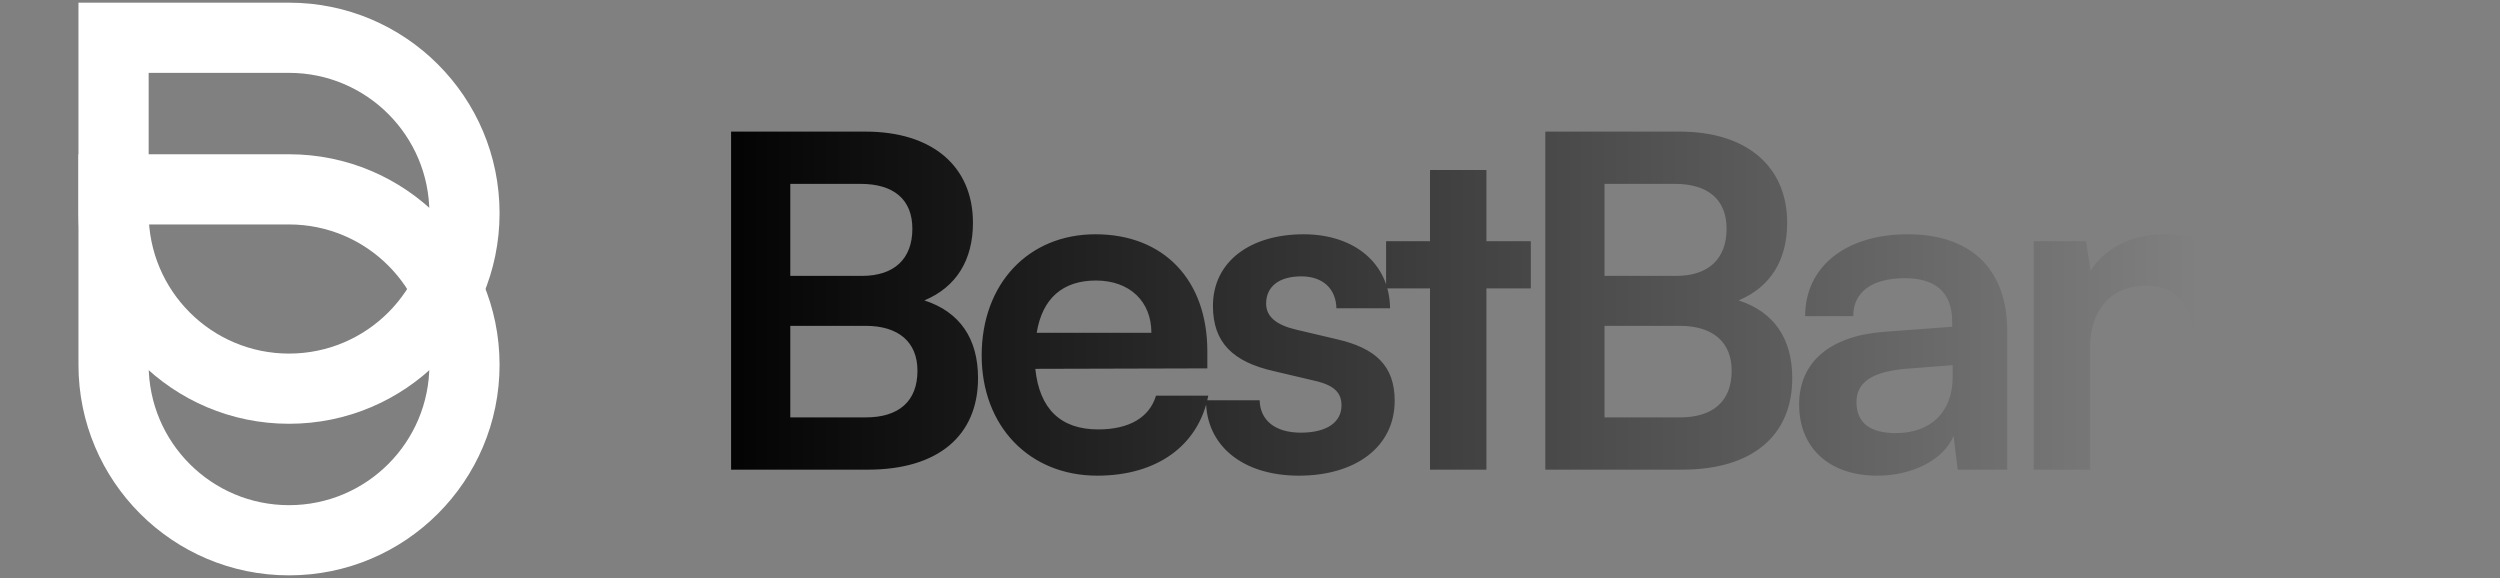 <svg width="173" height="40" viewBox="0 0 173 40" fill="none" xmlns="http://www.w3.org/2000/svg">
<rect x="0" y="0" width="173" height="40" fill="#808080" stroke="none"/>
<path fillRule="evenodd" clipRule="evenodd" d="M20 24.468C25.364 24.468 29.713 20.119 29.713 14.755C29.713 9.39 25.364 5.042 20 5.042H10.287V14.755C10.287 20.119 14.636 24.468 20 24.468ZM34.57 14.755C34.57 22.801 28.047 29.325 20 29.325C11.953 29.325 5.43 22.801 5.43 14.755V0.185H20C28.047 0.185 34.57 6.708 34.57 14.755Z" fill="white"/>
<path fillRule="evenodd" clipRule="evenodd" d="M20 34.958C25.364 34.958 29.713 30.61 29.713 25.245C29.713 19.881 25.364 15.532 20 15.532H10.287V25.245C10.287 30.61 14.636 34.958 20 34.958ZM34.57 25.245C34.57 33.292 28.047 39.815 20 39.815C11.953 39.815 5.43 33.292 5.43 25.245V10.675H20C28.047 10.675 34.57 17.199 34.57 25.245Z" fill="white"/>
<path d="M50.592 32.5V9.108H59.904C64.512 9.108 67.328 11.508 67.328 15.412C67.328 18.004 66.176 19.86 63.968 20.788C66.432 21.588 67.68 23.444 67.68 26.164C67.68 30.164 64.896 32.5 60.064 32.5H50.592ZM59.552 12.724H54.688V19.092H59.648C61.888 19.092 63.136 17.908 63.136 15.828C63.136 13.812 61.856 12.724 59.552 12.724ZM59.904 22.548H54.688V28.884H59.904C62.208 28.884 63.488 27.764 63.488 25.652C63.488 23.668 62.176 22.548 59.904 22.548ZM75.932 32.916C71.228 32.916 67.932 29.492 67.932 24.596C67.932 19.636 71.164 16.212 75.804 16.212C80.54 16.212 83.548 19.38 83.548 24.308V25.492L71.644 25.524C71.932 28.308 73.404 29.716 75.996 29.716C78.14 29.716 79.548 28.884 79.996 27.38H83.612C82.94 30.836 80.06 32.916 75.932 32.916ZM75.836 19.412C73.532 19.412 72.124 20.66 71.74 23.028H79.676C79.676 20.852 78.172 19.412 75.836 19.412ZM83.456 27.7H87.168C87.2 29.076 88.224 29.94 90.016 29.94C91.84 29.94 92.832 29.204 92.832 28.052C92.832 27.252 92.416 26.676 91.008 26.356L88.16 25.684C85.312 25.044 83.936 23.7 83.936 21.172C83.936 18.068 86.56 16.212 90.208 16.212C93.76 16.212 96.16 18.26 96.192 21.332H92.48C92.448 19.988 91.552 19.124 90.048 19.124C88.512 19.124 87.616 19.828 87.616 21.012C87.616 21.908 88.32 22.484 89.664 22.804L92.512 23.476C95.168 24.084 96.512 25.3 96.512 27.732C96.512 30.932 93.792 32.916 89.888 32.916C85.952 32.916 83.456 30.804 83.456 27.7ZM102.861 32.5H98.957V19.956H95.917V16.692H98.957V11.764H102.861V16.692H105.933V19.956H102.861V32.5ZM106.936 32.5V9.108H116.248C120.856 9.108 123.672 11.508 123.672 15.412C123.672 18.004 122.52 19.86 120.312 20.788C122.776 21.588 124.024 23.444 124.024 26.164C124.024 30.164 121.24 32.5 116.408 32.5H106.936ZM115.896 12.724H111.032V19.092H115.992C118.232 19.092 119.48 17.908 119.48 15.828C119.48 13.812 118.2 12.724 115.896 12.724ZM116.248 22.548H111.032V28.884H116.248C118.552 28.884 119.832 27.764 119.832 25.652C119.832 23.668 118.52 22.548 116.248 22.548ZM129.908 32.916C126.548 32.916 124.5 30.964 124.5 27.988C124.5 25.076 126.612 23.252 130.356 22.964L135.092 22.612V22.26C135.092 20.116 133.812 19.252 131.828 19.252C129.524 19.252 128.244 20.212 128.244 21.876H124.916C124.916 18.452 127.732 16.212 132.02 16.212C136.276 16.212 138.9 18.516 138.9 22.9V32.5H135.476L135.188 30.164C134.516 31.796 132.372 32.916 129.908 32.916ZM131.188 29.972C133.588 29.972 135.124 28.532 135.124 26.1V25.268L131.828 25.524C129.396 25.748 128.468 26.548 128.468 27.828C128.468 29.268 129.428 29.972 131.188 29.972ZM144.639 32.5H140.735V16.692H144.351L144.671 18.74C145.663 17.14 147.583 16.212 149.727 16.212C153.695 16.212 155.743 18.676 155.743 22.772V32.5H151.839V23.7C151.839 21.044 150.527 19.764 148.511 19.764C146.111 19.764 144.639 21.428 144.639 23.988V32.5ZM161.515 32.5H157.643V8.692H161.515V23.316L167.659 16.692H172.555L166.539 22.964L172.427 32.5H167.947L163.819 25.844L161.515 28.244V32.5Z" fill="url(#paint0_linear_5_13261)"/>
<defs>
<linearGradient id="paint0_linear_5_13261" x1="48" y1="20" x2="152" y2="20" gradientUnits="userSpaceOnUse">
<stop stopColor="#D9D9D9"/>
<stop offset="1" stopColor="#737373" stop-opacity="0"/>
</linearGradient>
</defs>
</svg>
